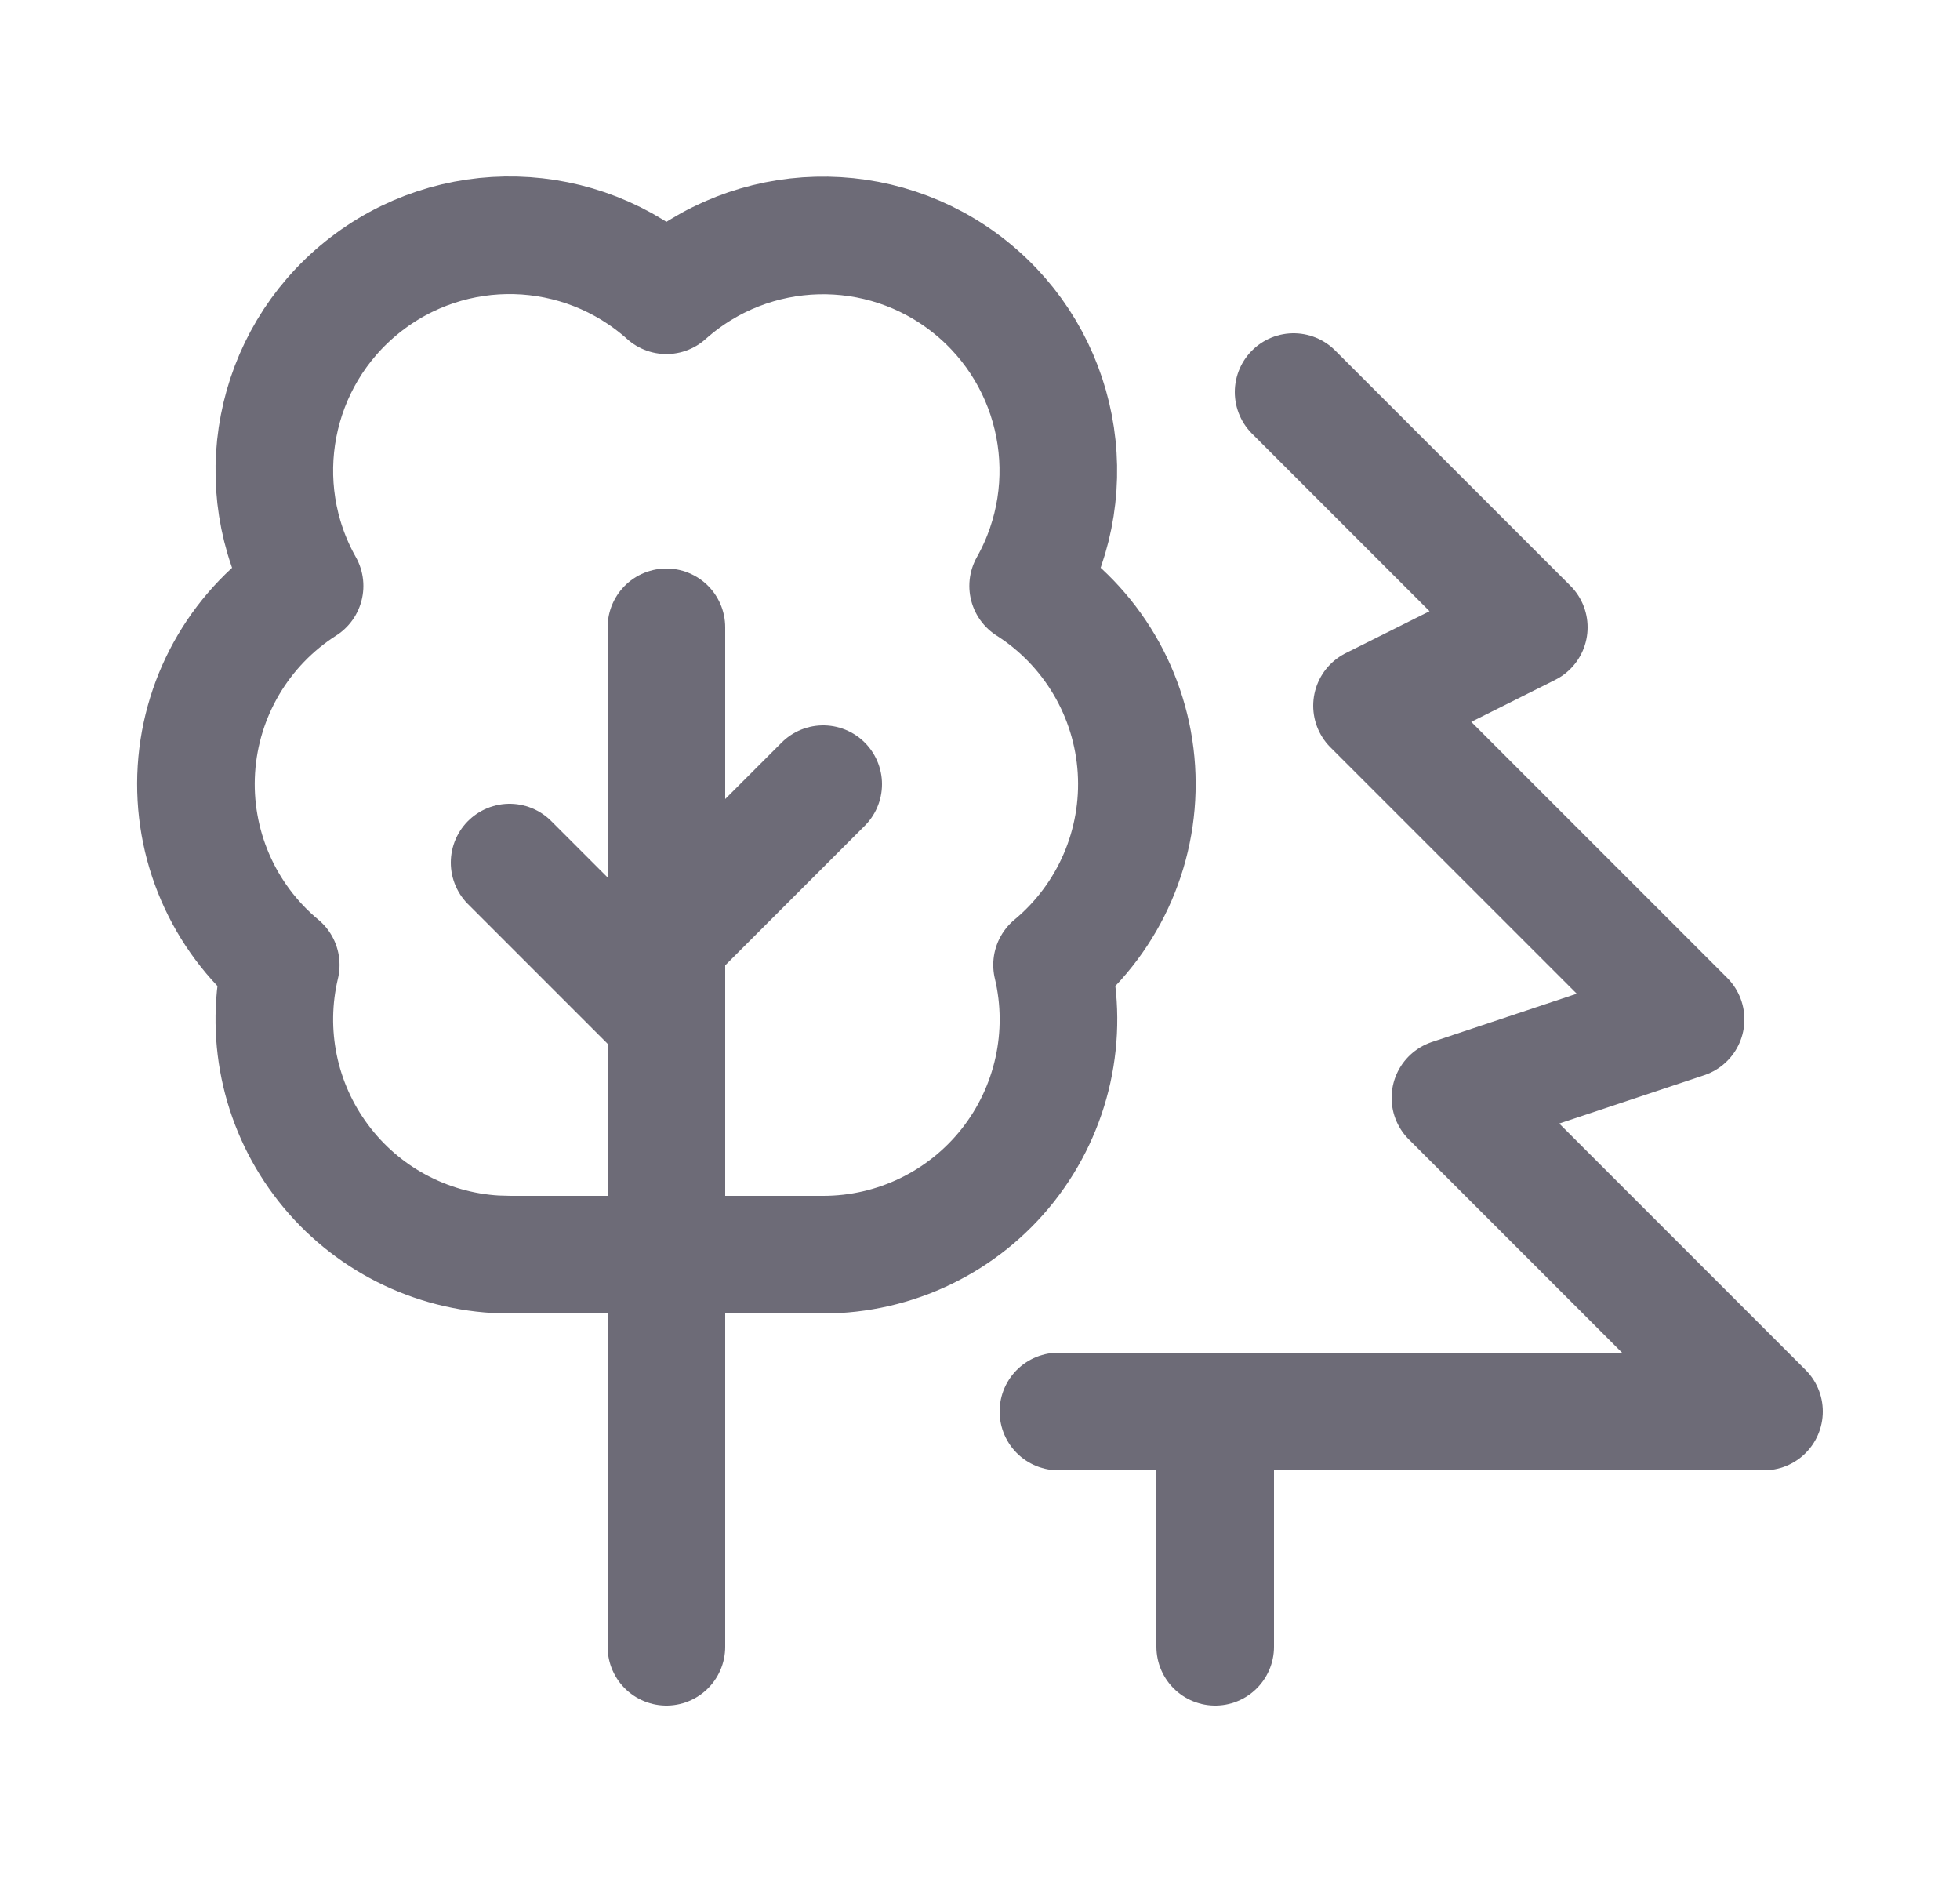 <svg width="25" height="24" viewBox="0 0 25 24" fill="none" xmlns="http://www.w3.org/2000/svg">
<path d="M16.5 5L19.5 8L17.5 9L21.5 13L18.5 14L22.5 18H13.5" stroke="#6D6B77" stroke-width="1.5" stroke-linecap="round" stroke-linejoin="round"/>
<path d="M15.5 21V18" stroke="#6D6B77" stroke-width="1.5" stroke-linecap="round" stroke-linejoin="round"/>
<path d="M8.5 13L6.5 11" stroke="#6D6B77" stroke-width="1.5" stroke-linecap="round" stroke-linejoin="round"/>
<path d="M8.5 12L10.5 10" stroke="#6D6B77" stroke-width="1.5" stroke-linecap="round" stroke-linejoin="round"/>
<path d="M8.5 21V8" stroke="#6D6B77" stroke-width="1.5" stroke-linecap="round" stroke-linejoin="round"/>
<path fill-rule="evenodd" clip-rule="evenodd" d="M6.324 15.995C5.438 15.943 4.621 15.502 4.092 14.79C3.562 14.078 3.375 13.168 3.581 12.305C2.845 11.693 2.445 10.767 2.505 9.811C2.565 8.856 3.078 7.987 3.885 7.472C3.165 6.193 3.476 4.581 4.621 3.662C5.765 2.742 7.406 2.786 8.5 3.765C9.594 2.788 11.234 2.745 12.378 3.664C13.521 4.582 13.833 6.193 13.114 7.472C13.921 7.986 14.435 8.856 14.495 9.811C14.555 10.767 14.155 11.693 13.419 12.305C13.632 13.198 13.424 14.139 12.855 14.86C12.286 15.58 11.418 16 10.5 16H6.5L6.324 15.995Z" stroke="#6D6B77" stroke-width="1.5" stroke-linecap="round" stroke-linejoin="round"/>
</svg>
